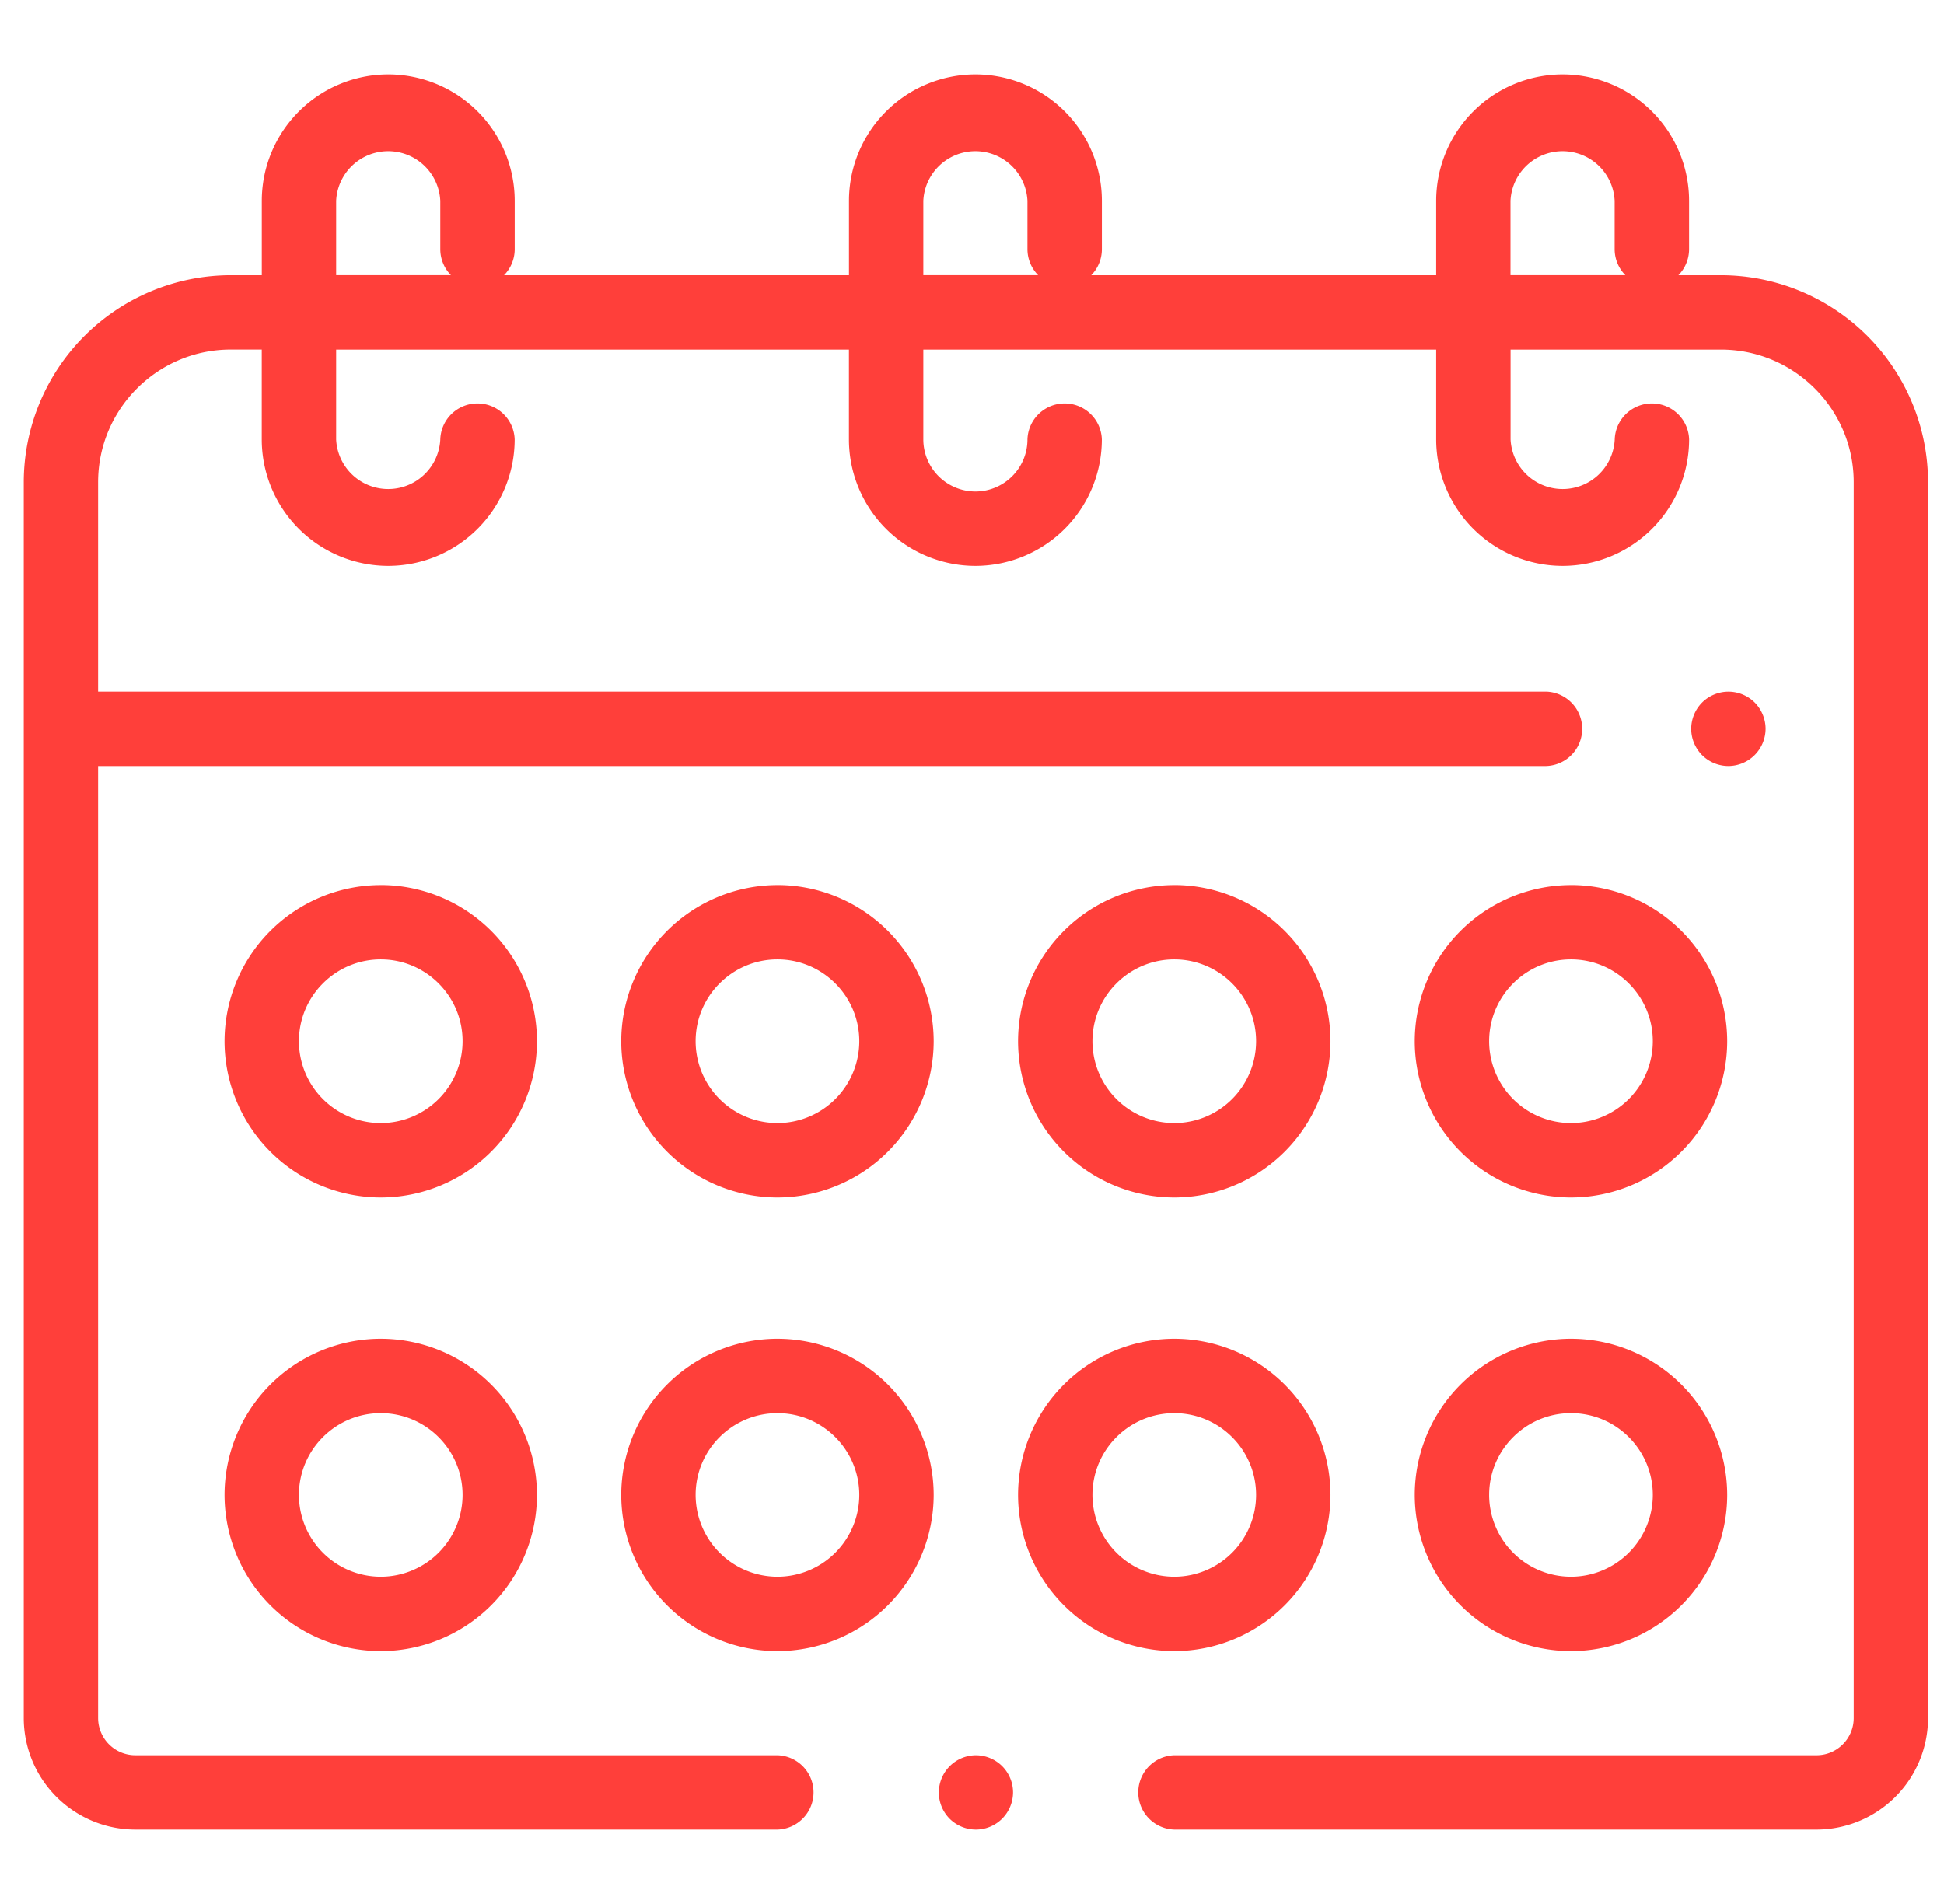<svg width="49" height="48" fill="none" xmlns="http://www.w3.org/2000/svg"><g clip-path="url(#clip0_18563_333)" fill="#FF3F3A"><path d="M44.229 17.712a.942.942 0 00-.663-.274c-.247 0-.489.1-.663.274a.944.944 0 00-.275.663c0 .247.1.488.275.663a.945.945 0 00.663.274.942.942 0 00.937-.937c0-.247-.1-.488-.274-.663z"/><path d="M43.379 6.938h-1.074a.937.937 0 00.269-.657V5.063a3.191 3.191 0 00-3.188-3.188A3.191 3.191 0 0036.2 5.063v1.875h-8.694a.936.936 0 00.268-.657V5.063a3.191 3.191 0 00-3.187-3.188 3.191 3.191 0 00-3.188 3.188v1.875h-8.694a.937.937 0 00.269-.657V5.063a3.191 3.191 0 00-3.188-3.188 3.191 3.191 0 00-3.187 3.188v1.875h-.782a5.225 5.225 0 00-5.218 5.218v31.156a2.816 2.816 0 002.812 2.813h16.188a.938.938 0 000-1.875H3.41a.939.939 0 01-.937-.938v-24h36.5a.938.938 0 000-1.875h-36.5v-5.28c0-1.845 1.5-3.345 3.343-3.345h.782v2.266a3.191 3.191 0 003.187 3.188 3.191 3.191 0 003.188-3.188.938.938 0 00-1.875 0 1.314 1.314 0 01-2.625 0V8.813h12.925v2.265a3.191 3.191 0 003.188 3.188 3.191 3.191 0 003.187-3.188.938.938 0 00-1.875 0c0 .724-.588 1.313-1.312 1.313a1.314 1.314 0 01-1.313-1.313V8.813H36.2v2.265a3.191 3.191 0 003.187 3.188 3.191 3.191 0 003.188-3.188.938.938 0 00-1.875 0 1.314 1.314 0 01-2.625 0V8.813h5.305c1.844 0 3.344 1.5 3.344 3.343v31.156c0 .517-.42.938-.938.938H29.598a.938.938 0 000 1.875h16.187a2.816 2.816 0 002.813-2.813V12.157a5.225 5.225 0 00-5.22-5.219zm-34.906 0V5.063a1.314 1.314 0 012.625 0V6.28c0 .256.102.487.268.657H8.473zm14.8 0V5.063a1.314 1.314 0 012.625 0V6.28c0 .256.103.487.269.657h-2.894zm14.8 0V5.063a1.314 1.314 0 012.625 0V6.28c0 .256.103.487.27.657h-2.894z"/><path d="M9.598 22.313A3.942 3.942 0 005.66 26.25a3.942 3.942 0 003.938 3.938 3.942 3.942 0 003.937-3.938 3.942 3.942 0 00-3.937-3.938zm0 6a2.065 2.065 0 01-2.063-2.063c0-1.137.925-2.063 2.063-2.063 1.137 0 2.062.926 2.062 2.063a2.065 2.065 0 01-2.062 2.063zm30-6a3.942 3.942 0 00-3.938 3.937 3.942 3.942 0 003.938 3.938 3.942 3.942 0 003.937-3.938 3.942 3.942 0 00-3.937-3.938zm0 6a2.065 2.065 0 01-2.063-2.063c0-1.137.925-2.063 2.063-2.063 1.137 0 2.062.926 2.062 2.063a2.065 2.065 0 01-2.062 2.063zm-9.999-6a3.942 3.942 0 00-3.938 3.937 3.942 3.942 0 003.938 3.938 3.942 3.942 0 003.937-3.938 3.942 3.942 0 00-3.937-3.938zm0 6a2.065 2.065 0 01-2.063-2.063c0-1.137.925-2.063 2.063-2.063 1.137 0 2.062.926 2.062 2.063a2.065 2.065 0 01-2.062 2.063zm-10.002-6a3.942 3.942 0 00-3.938 3.937 3.942 3.942 0 003.938 3.938 3.942 3.942 0 003.937-3.938 3.942 3.942 0 00-3.937-3.938zm0 6a2.065 2.065 0 01-2.063-2.063c0-1.137.925-2.063 2.063-2.063 1.137 0 2.062.926 2.062 2.063a2.065 2.065 0 01-2.062 2.063zM9.598 33.75a3.942 3.942 0 00-3.938 3.938 3.942 3.942 0 003.938 3.937 3.942 3.942 0 003.937-3.938 3.942 3.942 0 00-3.937-3.937zm0 6a2.065 2.065 0 01-2.063-2.063c0-1.137.925-2.062 2.063-2.062 1.137 0 2.062.925 2.062 2.063a2.065 2.065 0 01-2.062 2.062zm20.001-6a3.942 3.942 0 00-3.938 3.938 3.942 3.942 0 003.938 3.937 3.942 3.942 0 003.937-3.938A3.942 3.942 0 0029.6 33.75zm0 6a2.065 2.065 0 01-2.063-2.063c0-1.137.925-2.062 2.063-2.062 1.137 0 2.062.925 2.062 2.063A2.065 2.065 0 0129.6 39.75zm9.999-6a3.942 3.942 0 00-3.938 3.938 3.942 3.942 0 003.938 3.937 3.942 3.942 0 003.937-3.938 3.942 3.942 0 00-3.937-3.937zm0 6a2.065 2.065 0 01-2.063-2.063c0-1.137.925-2.062 2.063-2.062 1.137 0 2.062.925 2.062 2.063a2.065 2.065 0 01-2.062 2.062zm-20.001-6a3.942 3.942 0 00-3.938 3.938 3.942 3.942 0 003.938 3.937 3.942 3.942 0 003.937-3.938 3.942 3.942 0 00-3.937-3.937zm0 6a2.065 2.065 0 01-2.063-2.063c0-1.137.925-2.062 2.063-2.062 1.137 0 2.062.925 2.062 2.063a2.065 2.065 0 01-2.062 2.062zm5.663 4.775a.944.944 0 00-.662-.275.94.94 0 00-.663 1.6.943.943 0 00.663.275.94.94 0 00.662-.275.945.945 0 00.275-.663.94.94 0 00-.275-.662z"/></g><defs><clipPath id="clip0_18563_333"><path fill="#fff" transform="translate(.598)" d="M0 0h48v48H0z"/></clipPath></defs></svg>